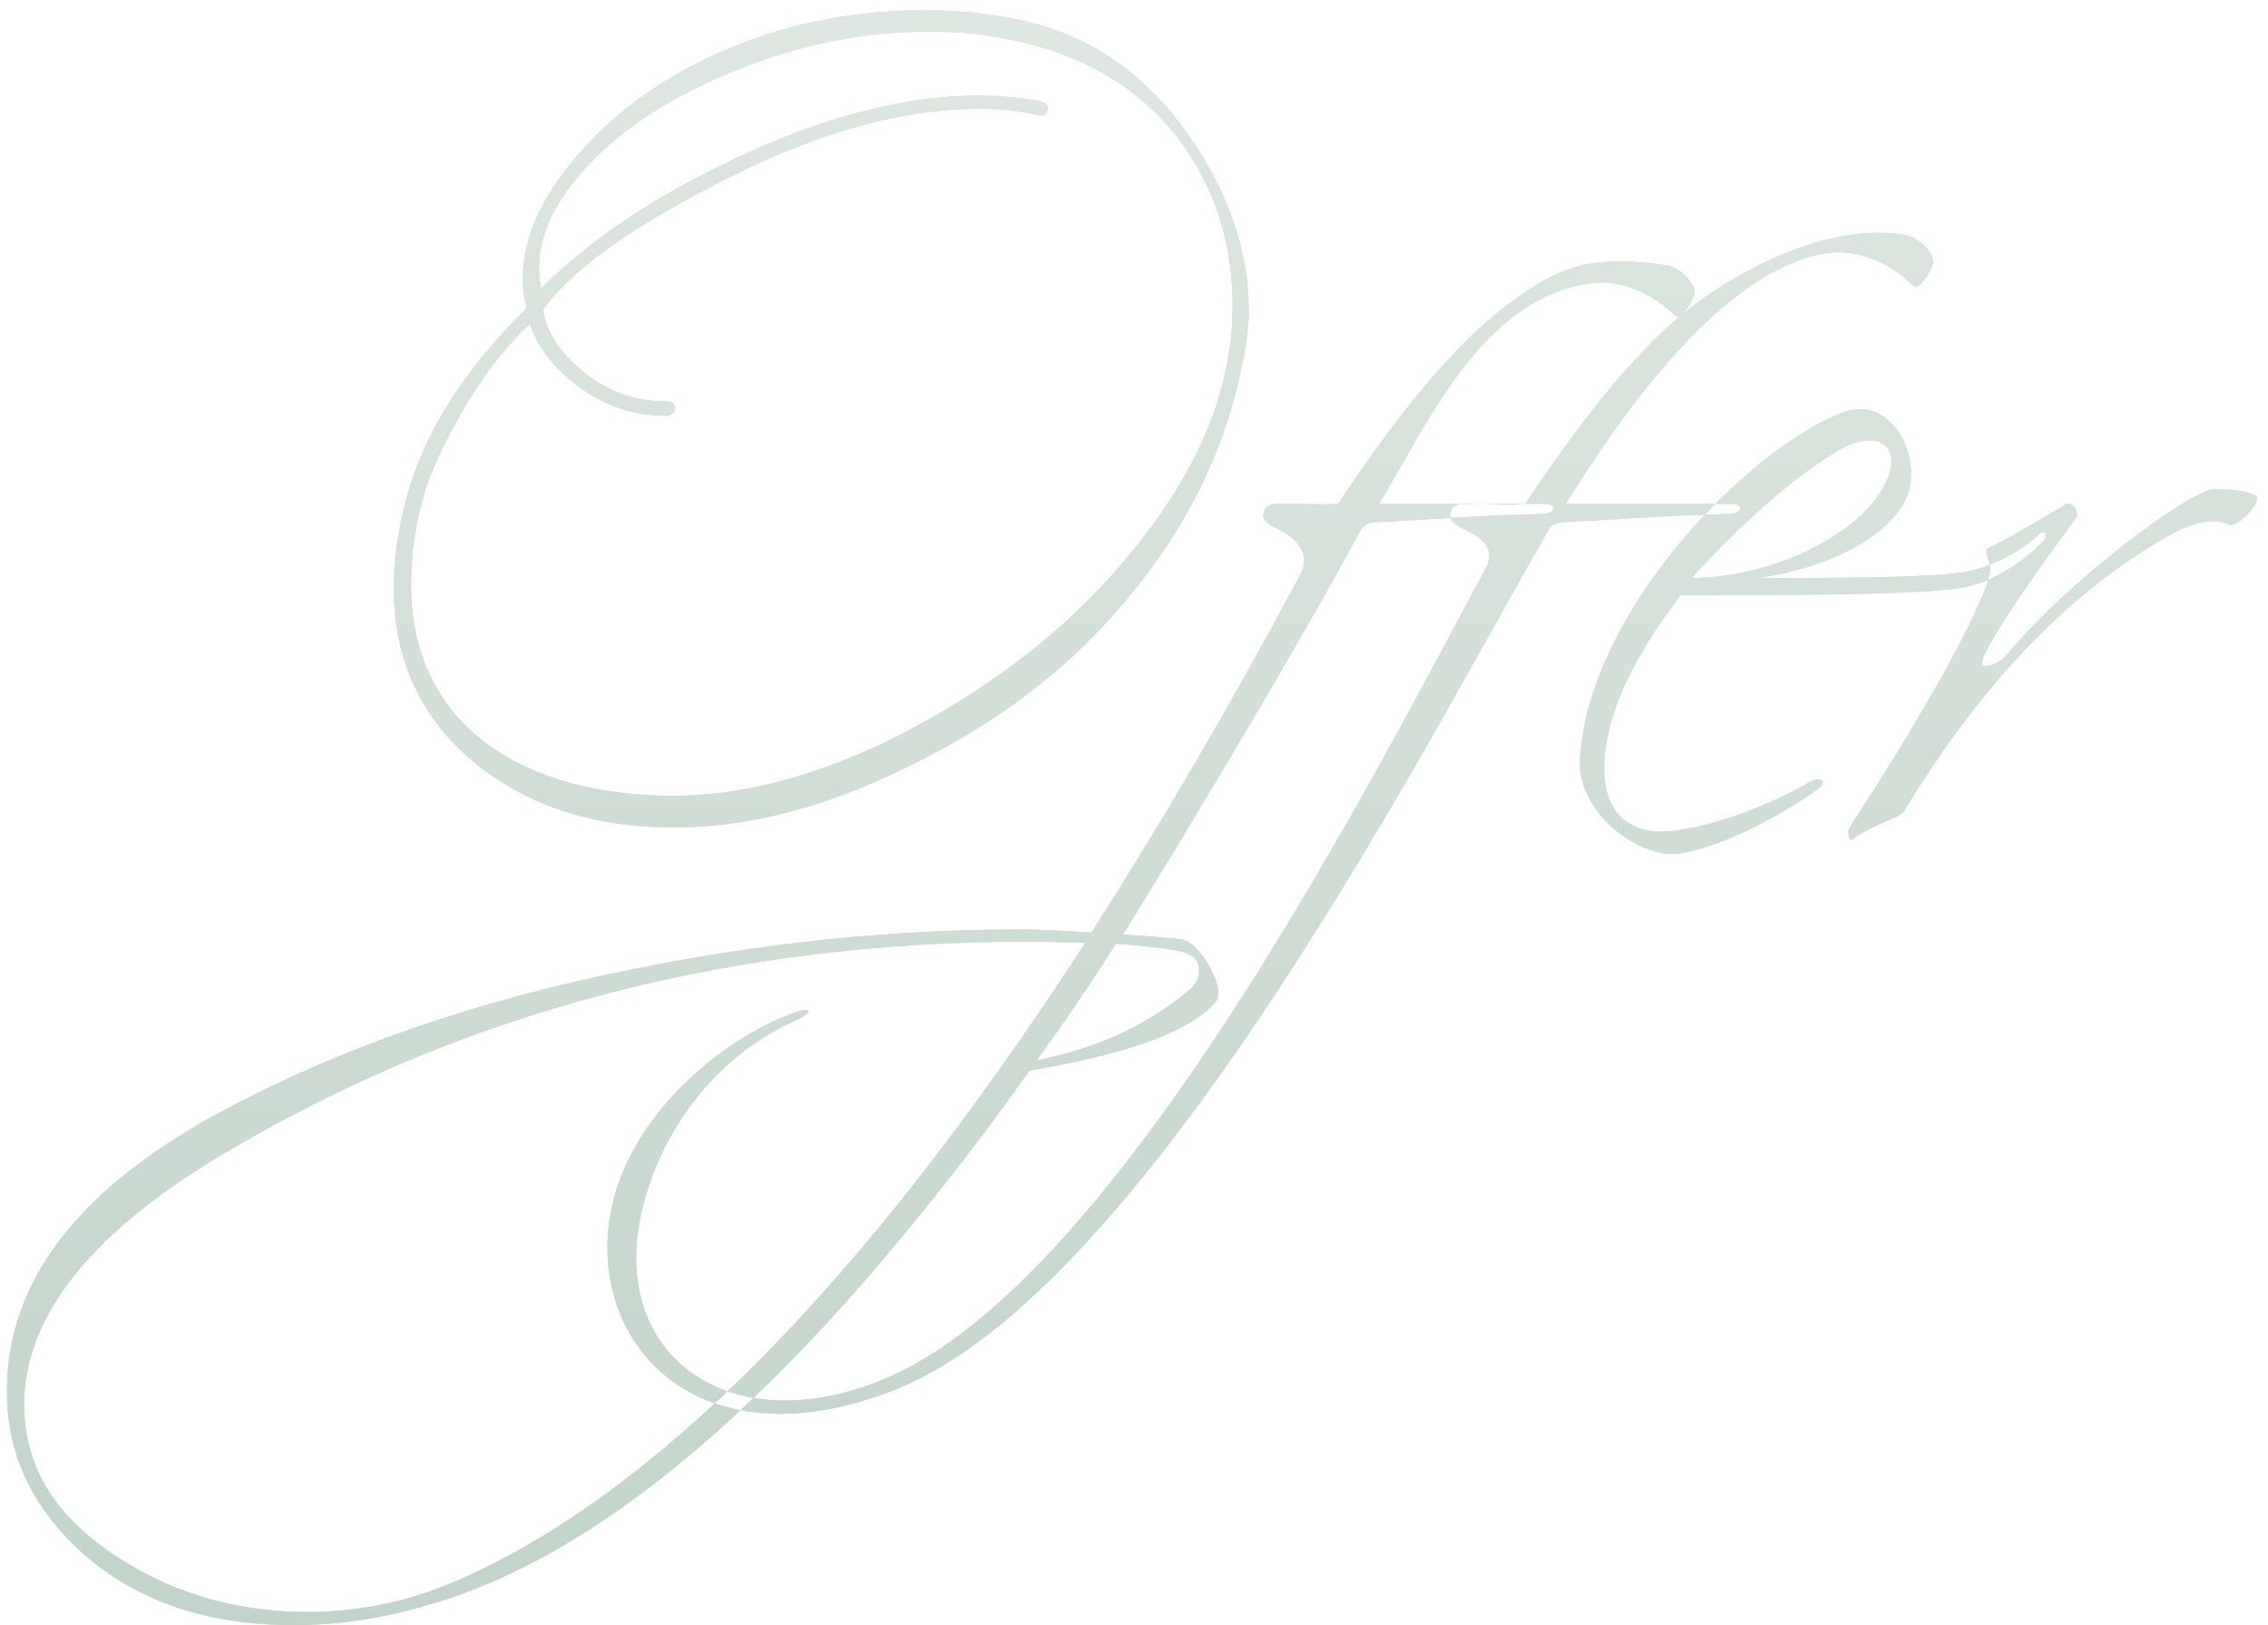 <?xml version="1.0" encoding="UTF-8" standalone="no"?>
<svg width="201px" height="144px" viewBox="0 0 201 144" version="1.1" xmlns="http://www.w3.org/2000/svg" xmlns:xlink="http://www.w3.org/1999/xlink">
    <!-- Generator: Sketch 50.2 (55047) - http://www.bohemiancoding.com/sketch -->
    <title>detal-offer-eng</title>
    <desc>Created with Sketch.</desc>
    <defs>
        <linearGradient x1="63.128%" y1="100%" x2="63.128%" y2="0%" id="linearGradient-1">
            <stop stop-color="#0C532D" offset="0%"></stop>
            <stop stop-color="#7C9F86" offset="100%"></stop>
        </linearGradient>
        <path d="M35.98,44.29 C37.51,38.44 41.11,32.77 46.69,27.28 C46.42,26.38 46.33,25.57 46.33,24.67 C46.33,21.25 47.86,17.65 51.01,13.96 C54.52,9.82 59.2,6.49 64.96,4.15 C70.45,1.9 76.12,0.91 81.97,0.91 C84.31,0.91 86.56,1.09 88.72,1.45 C95.74,2.53 101.23,6.04 105.46,12.16 C108.88,17.11 110.68,22.24 110.68,27.64 C110.68,28.45 110.59,29.26 110.5,29.89 C109.24,38.71 105.46,46.72 99.16,53.92 C93.76,60.22 86.92,64.99 78.91,68.68 C71.53,72.1 64.51,73.63 57.85,73.27 C51.73,73 46.42,71.11 42.19,67.69 C37.33,63.73 34.9,58.51 34.9,52.12 C34.9,49.6 35.26,46.99 35.98,44.29 Z M91.96,8.92 C92.59,9.01 92.86,9.28 92.86,9.55 C92.86,10.18 92.59,10.36 91.87,10.18 C90.34,9.82 88.63,9.64 86.83,9.64 C79.72,9.64 71.8,11.89 62.98,16.57 C55.33,20.53 50.38,24.22 48.13,27.46 C48.4,29.44 49.75,31.42 51.82,33.04 C53.98,34.75 56.32,35.56 58.84,35.56 C59.56,35.56 59.83,35.74 59.83,36.19 C59.83,36.64 59.29,37 58.39,36.82 C55.78,36.73 53.35,35.83 51.1,34.12 C48.94,32.5 47.59,30.61 46.96,28.72 C45.25,30.25 43.36,32.5 41.38,35.74 C39.49,38.98 38.05,41.86 37.42,44.38 C36.7,46.99 36.43,49.42 36.43,51.85 C36.43,62.92 44.44,69.85 57.85,70.48 C64.87,70.84 72.43,68.95 80.53,64.72 C88.63,60.4 95.38,55.09 100.6,48.52 C106.36,41.41 109.24,34.3 109.24,27.1 C109.24,21.25 107.53,16.3 104.2,11.98 C100.33,7.12 94.75,4.24 87.55,3.16 C85.84,2.89 84.04,2.8 82.33,2.8 C76.48,2.8 70.72,3.97 65.05,6.31 C59.65,8.47 55.33,11.26 52.09,14.68 C49.21,17.74 47.77,20.8 47.77,23.77 C47.77,24.49 47.86,25.12 47.95,25.57 C52.18,21.34 57.76,17.56 64.78,14.23 C72.79,10.36 80.17,8.47 86.83,8.47 C88.63,8.47 90.34,8.65 91.96,8.92 Z M40.12,140.23 C57.85,132.67 76.57,113.77 96.19,83.53 C94.57,83.53 92.86,83.44 91.15,83.44 C65.14,83.44 41.74,89.47 20.86,101.62 C8.35,108.82 2.14,116.47 2.14,124.48 C2.14,129.61 4.57,133.93 9.61,137.44 C14.65,140.95 20.5,142.84 27.25,142.84 C31.75,142.84 36.07,141.94 40.12,140.23 Z M98.89,83.62 C96.64,87.22 94.3,90.64 91.87,93.97 C97.18,92.89 101.59,90.91 105.37,87.76 C106,87.22 106.27,86.68 106.27,85.96 C106.27,85.06 105.64,84.52 104.47,84.25 C102.85,83.98 101.05,83.8 98.89,83.62 Z M122.11,46.27 C121.12,46.27 120.85,46.63 120.58,46.99 C115.45,56.44 109.69,66.07 104.11,75.34 C102.49,77.95 101.05,80.38 99.52,82.81 C101.41,82.9 103.21,83.08 104.83,83.26 C106.09,83.53 107.98,86.41 107.98,88.03 C107.98,88.48 107.8,88.75 107.62,88.93 C105.19,91.54 99.7,93.43 91.24,94.87 C86.02,102.25 80.89,108.64 75.85,114.4 C63.52,128.35 51.82,137.35 40.75,141.31 C35.71,143.11 30.85,144.01 26.08,144.01 C18.61,144.01 12.49,142.03 7.72,137.98 C3.04,133.93 0.61,129.07 0.61,123.31 C0.61,113.5 7,105.31 19.51,98.56 C30.04,92.89 42.19,88.66 56.14,85.87 C67.75,83.53 79.09,82.36 90.52,82.36 C92.68,82.36 94.75,82.54 96.73,82.63 C102.85,73.09 109.06,62.47 115.27,50.86 C116.17,49.15 114.91,47.89 114.1,47.35 C113.11,46.72 111.58,46.36 112.03,45.28 C112.3,44.38 113.83,44.65 114.55,44.65 C115.81,44.65 117.16,44.74 118.6,44.65 C122.56,38.62 128.05,31.24 133.36,27.19 C138.4,23.32 141.28,22.6 147.67,23.5 C149.02,23.68 150.19,25.21 150.19,25.84 C150.19,26.38 149.02,28.54 148.48,28 C146.5,26.02 143.62,24.67 140.83,25.12 C131.11,26.56 126.34,37.99 122.2,44.65 L136.96,44.65 C137.95,44.65 137.95,45.55 136.6,45.55 C131.92,45.64 127.24,46 122.11,46.27 Z M70.36,89.74 C72.07,89.11 72.07,89.74 70.45,90.46 C64.33,93.16 58.93,99.1 56.95,107.02 C53.71,120.16 64.78,128.08 78.73,122.05 C99.25,113.14 121.93,68.41 131.65,50.41 C132.55,48.79 131.47,47.89 130.66,47.35 C129.67,46.81 128.14,46.36 128.59,45.28 C128.86,44.38 130.39,44.65 131.11,44.65 C132.37,44.65 133.72,44.83 135.16,44.65 C139.21,38.62 144.61,31.24 149.92,27.19 C155.05,23.32 162.43,19.81 168.73,20.8 C170.17,20.98 171.34,22.51 171.34,23.23 C171.34,23.68 170.17,25.84 169.54,25.3 C167.56,23.32 164.68,22.06 161.98,22.42 C152.26,23.86 142.9,37.99 138.76,44.65 L153.52,44.65 C154.51,44.65 154.51,45.55 153.16,45.55 C148.48,45.64 143.8,46 138.67,46.27 C137.68,46.36 137.41,46.63 137.23,46.99 C128.14,62.47 102.13,114.13 79.36,123.13 C61.36,130.24 51.64,118.45 54.25,106.84 C55.96,98.92 63.7,92.17 70.36,89.74 Z M181.06,47.98 C179.89,49.24 176.92,51.67 173.59,52.12 C169.54,52.75 156.13,52.75 148.93,52.75 C146.23,56.35 142.54,61.75 142.18,67.42 C141.91,72.73 145.15,73.99 148.21,73.63 C152.17,73.18 157.12,71.2 160.36,69.31 C161.35,68.77 162.07,69.22 161.08,69.94 C158.56,71.74 153.43,74.8 149.02,75.61 C145.42,76.24 139.84,72.1 140.02,67.42 C140.65,54.28 154.96,39.7 163.33,36.55 C167.83,34.84 170.71,41.05 168.73,44.56 C166.84,47.89 161.8,50.32 155.86,51.22 C162.43,51.22 169.72,51.22 173.59,50.77 C176.11,50.5 178.99,48.88 180.43,47.62 C180.97,46.81 181.69,47.17 181.06,47.98 Z M166.57,43.75 C169.09,39.88 166.75,37.81 163.15,39.79 C158.74,42.31 153.97,46.81 149.92,51.22 C156.22,51.22 163.69,48.07 166.57,43.75 Z M164.41,74.17 C164.14,74.53 163.96,74.53 163.87,74.17 C163.78,73.9 163.78,73.63 163.96,73.27 C169.81,64.27 173.77,57.34 175.84,52.48 C176.2,51.58 176.38,50.86 176.38,50.23 C176.38,50.05 176.29,49.78 176.11,49.24 C176.02,48.97 176.02,48.79 176.11,48.61 C176.83,48.34 179.08,47.08 182.86,44.83 C182.95,44.65 183.13,44.65 183.22,44.65 C183.58,44.65 183.85,44.83 183.94,45.1 C184.12,45.37 184.12,45.82 183.85,46.09 C179.98,51.31 177.28,55.27 175.93,57.88 C175.75,58.24 175.66,58.51 175.66,58.78 C175.66,59.05 175.93,59.14 176.65,58.87 C177.1,58.69 177.55,58.42 177.73,58.15 C179.98,55.45 183.04,52.48 186.82,49.42 C190.69,46.27 193.66,44.29 195.82,43.39 C197.71,43.3 199.06,43.48 199.96,43.93 C200.05,44.02 200.05,44.02 200.05,44.11 C200.05,44.92 198.16,46.9 197.44,46.45 C196.18,45.91 194.65,46.18 192.58,47.26 C183.76,52.12 175.84,60.22 168.82,71.74 C168.82,71.83 168.64,72.1 168.1,72.37 C167.2,72.73 165.94,73.27 164.41,74.17 Z" id="path-2"></path>
    </defs>
    <g id="Page-1" stroke="none" stroke-width="1" fill="none" fill-rule="evenodd" opacity="0.25">
        <g id="detal-offer-eng">
            <g id="Offer">
                <use fill="#13884E" xlink:href="#path-2"></use>
                <use fill="url(#linearGradient-1)" xlink:href="#path-2"></use>
            </g>
        </g>
    </g>
</svg>